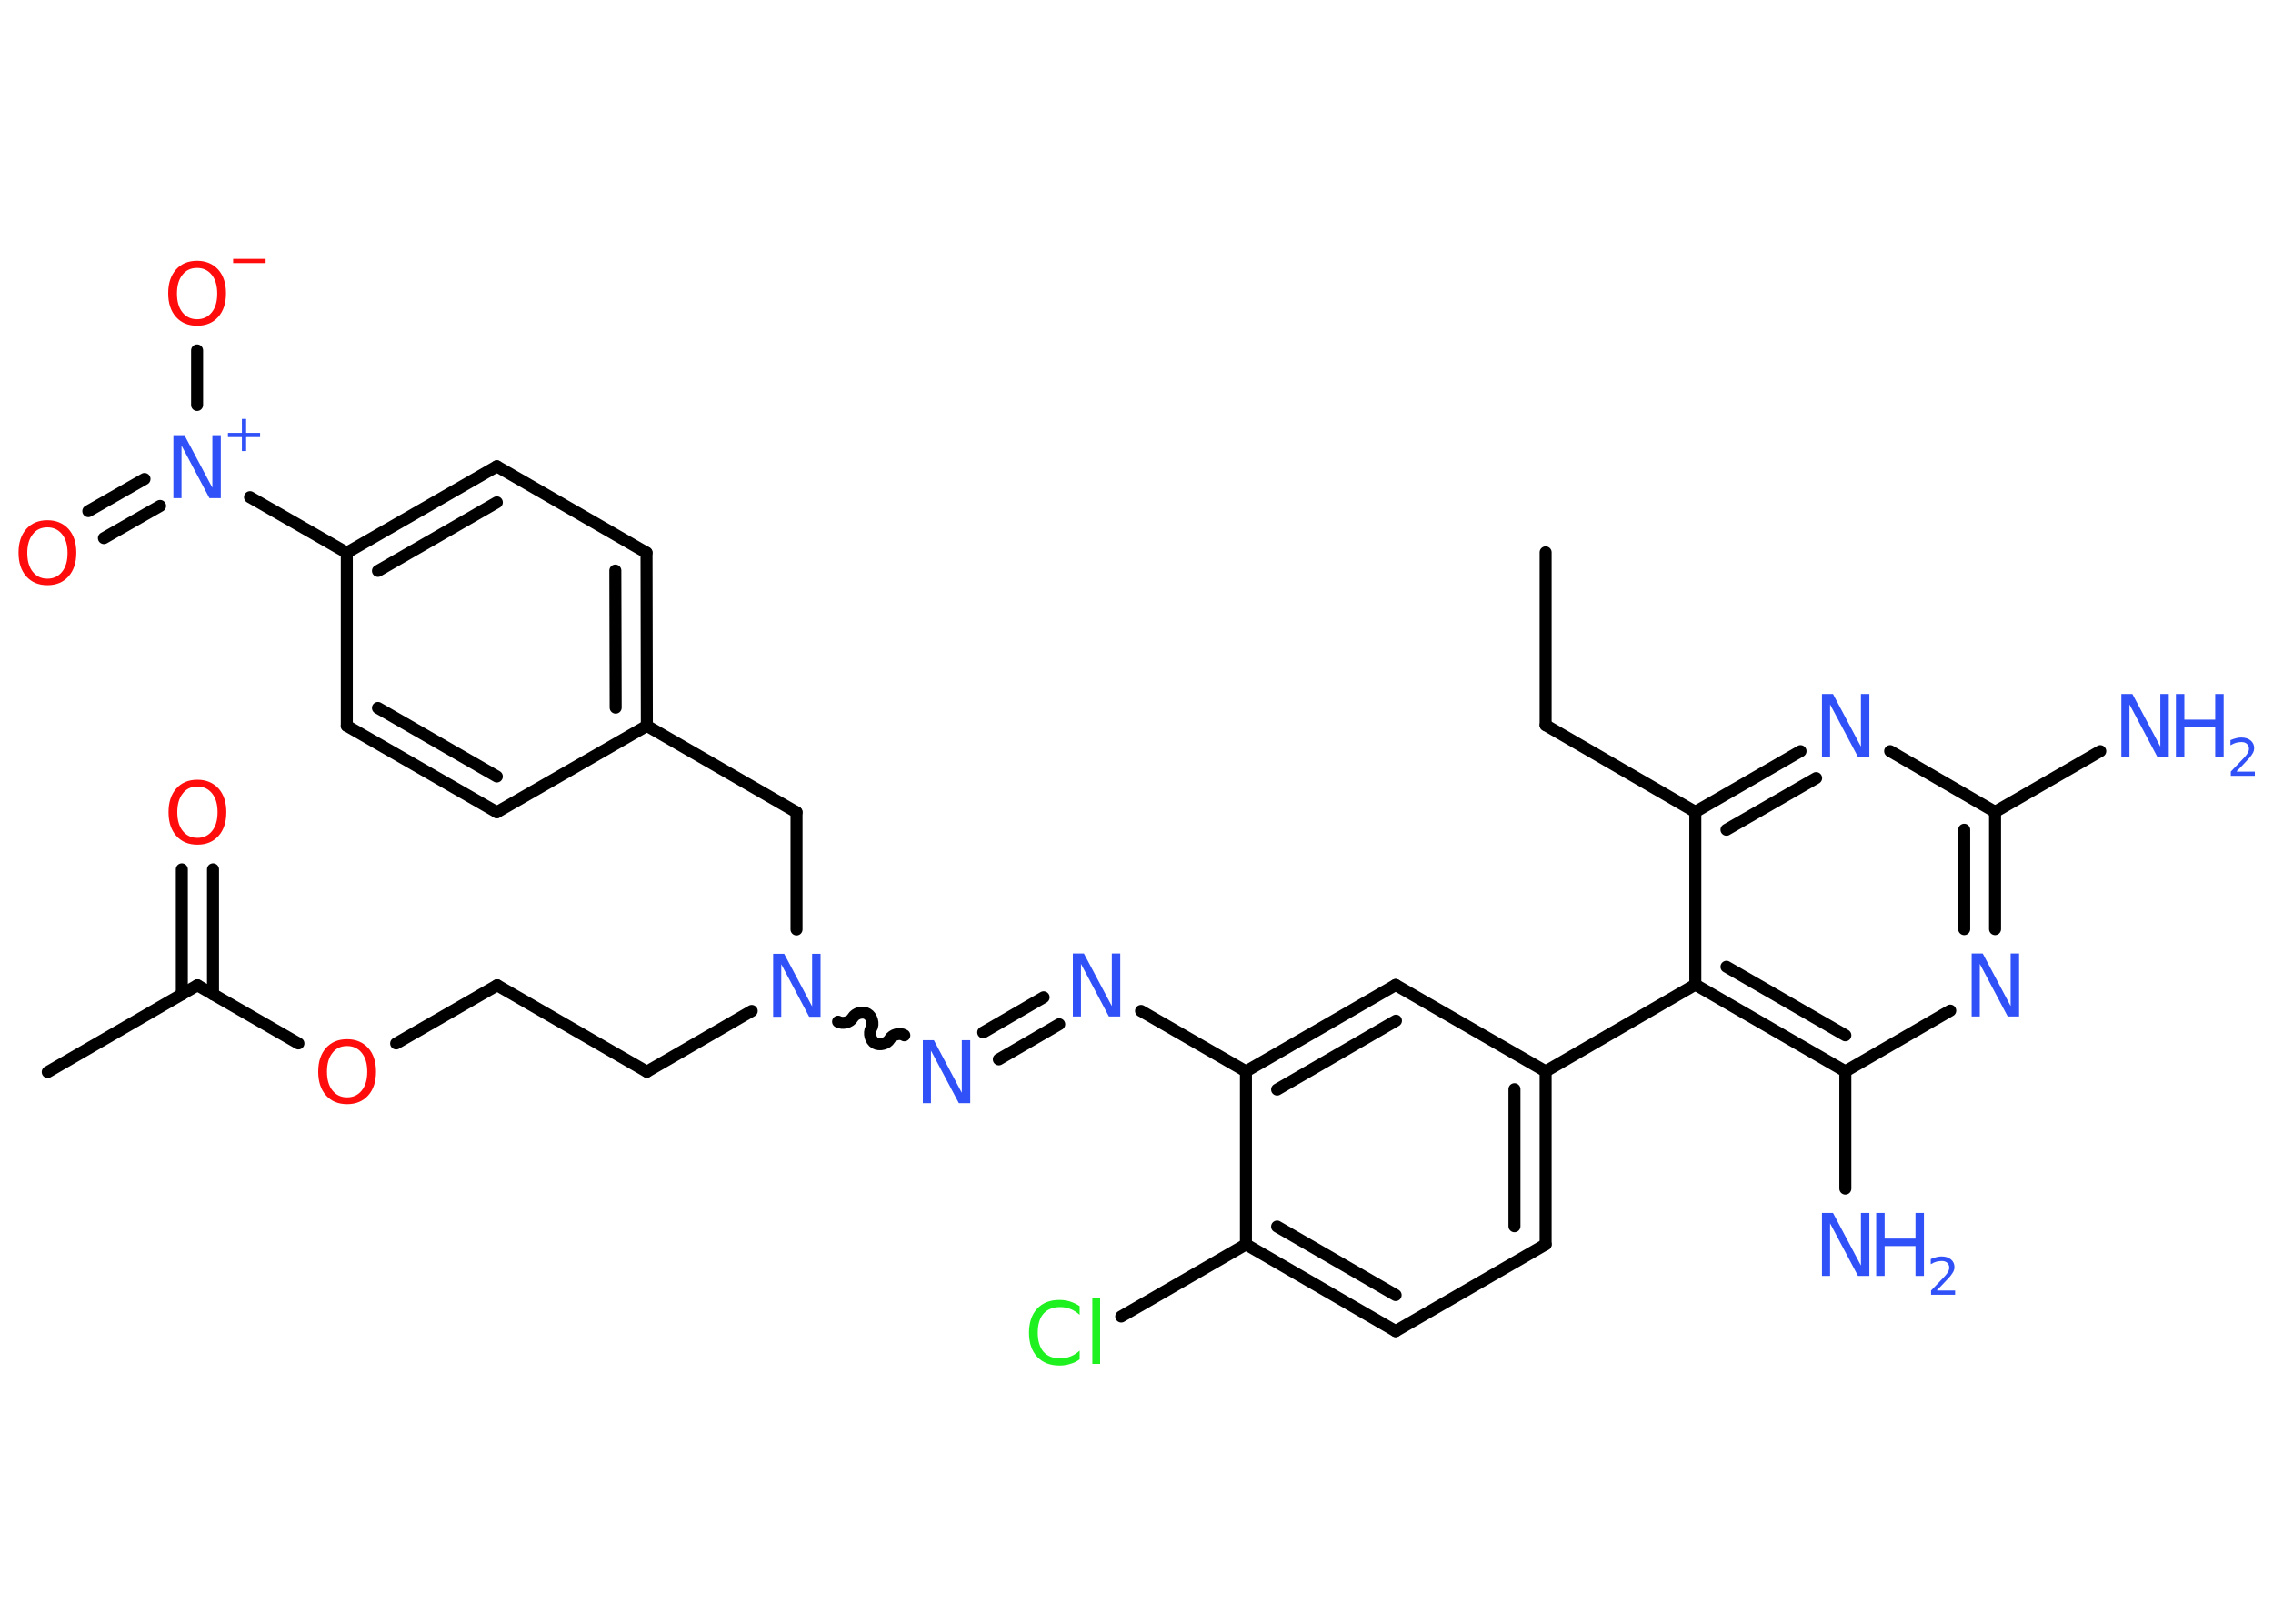 <?xml version='1.0' encoding='UTF-8'?>
<!DOCTYPE svg PUBLIC "-//W3C//DTD SVG 1.1//EN" "http://www.w3.org/Graphics/SVG/1.1/DTD/svg11.dtd">
<svg version='1.2' xmlns='http://www.w3.org/2000/svg' xmlns:xlink='http://www.w3.org/1999/xlink' width='70.0mm' height='50.0mm' viewBox='0 0 70.0 50.0'>
  <desc>Generated by the Chemistry Development Kit (http://github.com/cdk)</desc>
  <g stroke-linecap='round' stroke-linejoin='round' stroke='#000000' stroke-width='.37' fill='#3050F8'>
    <rect x='.0' y='.0' width='70.0' height='50.0' fill='#FFFFFF' stroke='none'/>
    <g id='mol1' class='mol'>
      <line id='mol1bnd1' class='bond' x1='47.6' y1='17.01' x2='47.6' y2='22.33'/>
      <line id='mol1bnd2' class='bond' x1='47.6' y1='22.33' x2='52.21' y2='25.0'/>
      <g id='mol1bnd3' class='bond'>
        <line x1='55.45' y1='23.13' x2='52.21' y2='25.0'/>
        <line x1='55.93' y1='23.96' x2='53.17' y2='25.55'/>
      </g>
      <line id='mol1bnd4' class='bond' x1='58.21' y1='23.13' x2='61.44' y2='25.0'/>
      <line id='mol1bnd5' class='bond' x1='61.44' y1='25.0' x2='64.68' y2='23.13'/>
      <g id='mol1bnd6' class='bond'>
        <line x1='61.44' y1='28.61' x2='61.44' y2='25.0'/>
        <line x1='60.49' y1='28.61' x2='60.49' y2='25.55'/>
      </g>
      <line id='mol1bnd7' class='bond' x1='60.06' y1='31.12' x2='56.83' y2='32.99'/>
      <line id='mol1bnd8' class='bond' x1='56.83' y1='32.99' x2='56.83' y2='36.6'/>
      <g id='mol1bnd9' class='bond'>
        <line x1='52.21' y1='30.32' x2='56.83' y2='32.99'/>
        <line x1='53.17' y1='29.77' x2='56.83' y2='31.88'/>
      </g>
      <line id='mol1bnd10' class='bond' x1='52.21' y1='25.0' x2='52.21' y2='30.32'/>
      <line id='mol1bnd11' class='bond' x1='52.21' y1='30.32' x2='47.6' y2='32.99'/>
      <g id='mol1bnd12' class='bond'>
        <line x1='47.6' y1='38.32' x2='47.6' y2='32.99'/>
        <line x1='46.64' y1='37.76' x2='46.64' y2='33.54'/>
      </g>
      <line id='mol1bnd13' class='bond' x1='47.6' y1='38.32' x2='42.98' y2='40.99'/>
      <g id='mol1bnd14' class='bond'>
        <line x1='38.37' y1='38.32' x2='42.98' y2='40.99'/>
        <line x1='39.33' y1='37.77' x2='42.98' y2='39.88'/>
      </g>
      <line id='mol1bnd15' class='bond' x1='38.37' y1='38.32' x2='34.53' y2='40.54'/>
      <line id='mol1bnd16' class='bond' x1='38.37' y1='38.32' x2='38.37' y2='32.99'/>
      <line id='mol1bnd17' class='bond' x1='38.37' y1='32.99' x2='35.14' y2='31.13'/>
      <g id='mol1bnd18' class='bond'>
        <line x1='32.62' y1='31.54' x2='30.76' y2='32.62'/>
        <line x1='32.14' y1='30.71' x2='30.28' y2='31.79'/>
      </g>
      <path id='mol1bnd19' class='bond' d='M25.81 31.46c.14 .08 .37 .02 .45 -.12c.08 -.14 .31 -.21 .45 -.12c.14 .08 .21 .31 .12 .45c-.08 .14 -.02 .37 .12 .45c.14 .08 .37 .02 .45 -.12c.08 -.14 .31 -.21 .45 -.12' fill='none' stroke='#000000' stroke-width='.37'/>
      <line id='mol1bnd20' class='bond' x1='23.15' y1='31.13' x2='19.92' y2='33.0'/>
      <line id='mol1bnd21' class='bond' x1='19.92' y1='33.0' x2='15.31' y2='30.34'/>
      <line id='mol1bnd22' class='bond' x1='15.31' y1='30.34' x2='12.2' y2='32.13'/>
      <line id='mol1bnd23' class='bond' x1='9.19' y1='32.13' x2='6.08' y2='30.34'/>
      <line id='mol1bnd24' class='bond' x1='6.08' y1='30.34' x2='1.47' y2='33.01'/>
      <g id='mol1bnd25' class='bond'>
        <line x1='5.6' y1='30.62' x2='5.6' y2='26.77'/>
        <line x1='6.56' y1='30.62' x2='6.56' y2='26.77'/>
      </g>
      <line id='mol1bnd26' class='bond' x1='24.53' y1='28.62' x2='24.53' y2='25.01'/>
      <line id='mol1bnd27' class='bond' x1='24.53' y1='25.01' x2='19.92' y2='22.35'/>
      <g id='mol1bnd28' class='bond'>
        <line x1='19.92' y1='22.35' x2='19.91' y2='17.02'/>
        <line x1='18.96' y1='21.79' x2='18.95' y2='17.57'/>
      </g>
      <line id='mol1bnd29' class='bond' x1='19.91' y1='17.02' x2='15.3' y2='14.36'/>
      <g id='mol1bnd30' class='bond'>
        <line x1='15.3' y1='14.36' x2='10.68' y2='17.02'/>
        <line x1='15.3' y1='15.47' x2='11.64' y2='17.58'/>
      </g>
      <line id='mol1bnd31' class='bond' x1='10.68' y1='17.02' x2='7.7' y2='15.31'/>
      <g id='mol1bnd32' class='bond'>
        <line x1='4.93' y1='15.58' x2='3.2' y2='16.57'/>
        <line x1='4.45' y1='14.75' x2='2.72' y2='15.74'/>
      </g>
      <line id='mol1bnd33' class='bond' x1='6.07' y1='12.47' x2='6.07' y2='10.79'/>
      <line id='mol1bnd34' class='bond' x1='10.68' y1='17.02' x2='10.68' y2='22.35'/>
      <g id='mol1bnd35' class='bond'>
        <line x1='10.68' y1='22.35' x2='15.3' y2='25.01'/>
        <line x1='11.64' y1='21.8' x2='15.3' y2='23.91'/>
      </g>
      <line id='mol1bnd36' class='bond' x1='19.92' y1='22.35' x2='15.3' y2='25.01'/>
      <g id='mol1bnd37' class='bond'>
        <line x1='42.98' y1='30.33' x2='38.37' y2='32.99'/>
        <line x1='42.99' y1='31.43' x2='39.33' y2='33.55'/>
      </g>
      <line id='mol1bnd38' class='bond' x1='47.6' y1='32.99' x2='42.98' y2='30.33'/>
      <path id='mol1atm4' class='atom' d='M56.1 21.37h.35l.86 1.62v-1.62h.26v1.94h-.35l-.86 -1.62v1.62h-.25v-1.94z' stroke='none'/>
      <g id='mol1atm6' class='atom'>
        <path d='M65.32 21.37h.35l.86 1.62v-1.62h.26v1.94h-.35l-.86 -1.62v1.62h-.25v-1.94z' stroke='none'/>
        <path d='M67.01 21.37h.26v.79h.95v-.79h.26v1.94h-.26v-.92h-.95v.92h-.26v-1.94z' stroke='none'/>
        <path d='M68.89 23.76h.55v.13h-.74v-.13q.09 -.09 .24 -.25q.15 -.16 .19 -.2q.07 -.08 .1 -.14q.03 -.06 .03 -.11q.0 -.09 -.06 -.15q-.06 -.06 -.17 -.06q-.07 .0 -.16 .02q-.08 .02 -.18 .08v-.16q.1 -.04 .18 -.06q.08 -.02 .15 -.02q.18 .0 .29 .09q.11 .09 .11 .24q.0 .07 -.03 .13q-.03 .06 -.1 .15q-.02 .02 -.12 .13q-.1 .11 -.29 .3z' stroke='none'/>
      </g>
      <path id='mol1atm7' class='atom' d='M60.71 29.36h.35l.86 1.62v-1.62h.26v1.94h-.35l-.86 -1.62v1.62h-.25v-1.94z' stroke='none'/>
      <g id='mol1atm9' class='atom'>
        <path d='M56.1 37.35h.35l.86 1.62v-1.62h.26v1.94h-.35l-.86 -1.62v1.62h-.25v-1.94z' stroke='none'/>
        <path d='M57.78 37.35h.26v.79h.95v-.79h.26v1.94h-.26v-.92h-.95v.92h-.26v-1.94z' stroke='none'/>
        <path d='M59.66 39.74h.55v.13h-.74v-.13q.09 -.09 .24 -.25q.15 -.16 .19 -.2q.07 -.08 .1 -.14q.03 -.06 .03 -.11q.0 -.09 -.06 -.15q-.06 -.06 -.17 -.06q-.07 .0 -.16 .02q-.08 .02 -.18 .08v-.16q.1 -.04 .18 -.06q.08 -.02 .15 -.02q.18 .0 .29 .09q.11 .09 .11 .24q.0 .07 -.03 .13q-.03 .06 -.1 .15q-.02 .02 -.12 .13q-.1 .11 -.29 .3z' stroke='none'/>
      </g>
      <path id='mol1atm15' class='atom' d='M33.25 40.21v.28q-.13 -.12 -.28 -.18q-.15 -.06 -.32 -.06q-.33 .0 -.51 .2q-.18 .2 -.18 .59q.0 .38 .18 .59q.18 .2 .51 .2q.17 .0 .32 -.06q.15 -.06 .28 -.18v.27q-.14 .1 -.29 .14q-.15 .05 -.33 .05q-.44 .0 -.69 -.27q-.25 -.27 -.25 -.74q.0 -.47 .25 -.74q.25 -.27 .69 -.27q.17 .0 .33 .05q.15 .05 .29 .14zM33.64 39.98h.24v2.02h-.24v-2.02z' stroke='none' fill='#1FF01F'/>
      <path id='mol1atm17' class='atom' d='M33.03 29.36h.35l.86 1.62v-1.62h.26v1.94h-.35l-.86 -1.62v1.62h-.25v-1.94z' stroke='none'/>
      <path id='mol1atm18' class='atom' d='M28.41 32.03h.35l.86 1.62v-1.62h.26v1.94h-.35l-.86 -1.62v1.62h-.25v-1.94z' stroke='none'/>
      <path id='mol1atm19' class='atom' d='M23.8 29.37h.35l.86 1.62v-1.62h.26v1.94h-.35l-.86 -1.62v1.62h-.25v-1.94z' stroke='none'/>
      <path id='mol1atm22' class='atom' d='M10.69 32.21q-.29 .0 -.45 .21q-.17 .21 -.17 .58q.0 .37 .17 .58q.17 .21 .45 .21q.28 .0 .45 -.21q.17 -.21 .17 -.58q.0 -.37 -.17 -.58q-.17 -.21 -.45 -.21zM10.69 32.0q.4 .0 .65 .27q.24 .27 .24 .73q.0 .46 -.24 .73q-.24 .27 -.65 .27q-.41 .0 -.65 -.27q-.24 -.27 -.24 -.73q.0 -.46 .24 -.73q.24 -.27 .65 -.27z' stroke='none' fill='#FF0D0D'/>
      <path id='mol1atm25' class='atom' d='M6.08 24.22q-.29 .0 -.45 .21q-.17 .21 -.17 .58q.0 .37 .17 .58q.17 .21 .45 .21q.28 .0 .45 -.21q.17 -.21 .17 -.58q.0 -.37 -.17 -.58q-.17 -.21 -.45 -.21zM6.08 24.01q.4 .0 .65 .27q.24 .27 .24 .73q.0 .46 -.24 .73q-.24 .27 -.65 .27q-.41 .0 -.65 -.27q-.24 -.27 -.24 -.73q.0 -.46 .24 -.73q.24 -.27 .65 -.27z' stroke='none' fill='#FF0D0D'/>
      <g id='mol1atm31' class='atom'>
        <path d='M5.33 13.4h.35l.86 1.62v-1.62h.26v1.94h-.35l-.86 -1.62v1.62h-.25v-1.94z' stroke='none'/>
        <path d='M7.58 12.9v.43h.43v.13h-.43v.43h-.13v-.43h-.43v-.13h.43v-.43h.13z' stroke='none'/>
      </g>
      <path id='mol1atm32' class='atom' d='M1.46 16.24q-.29 .0 -.45 .21q-.17 .21 -.17 .58q.0 .37 .17 .58q.17 .21 .45 .21q.28 .0 .45 -.21q.17 -.21 .17 -.58q.0 -.37 -.17 -.58q-.17 -.21 -.45 -.21zM1.46 16.02q.4 .0 .65 .27q.24 .27 .24 .73q.0 .46 -.24 .73q-.24 .27 -.65 .27q-.41 .0 -.65 -.27q-.24 -.27 -.24 -.73q.0 -.46 .24 -.73q.24 -.27 .65 -.27z' stroke='none' fill='#FF0D0D'/>
      <g id='mol1atm33' class='atom'>
        <path d='M6.07 8.25q-.29 .0 -.45 .21q-.17 .21 -.17 .58q.0 .37 .17 .58q.17 .21 .45 .21q.28 .0 .45 -.21q.17 -.21 .17 -.58q.0 -.37 -.17 -.58q-.17 -.21 -.45 -.21zM6.07 8.03q.4 .0 .65 .27q.24 .27 .24 .73q.0 .46 -.24 .73q-.24 .27 -.65 .27q-.41 .0 -.65 -.27q-.24 -.27 -.24 -.73q.0 -.46 .24 -.73q.24 -.27 .65 -.27z' stroke='none' fill='#FF0D0D'/>
        <path d='M7.18 7.97h1.0v.13h-1.0v-.13z' stroke='none' fill='#FF0D0D'/>
      </g>
    </g>
  </g>
</svg>
